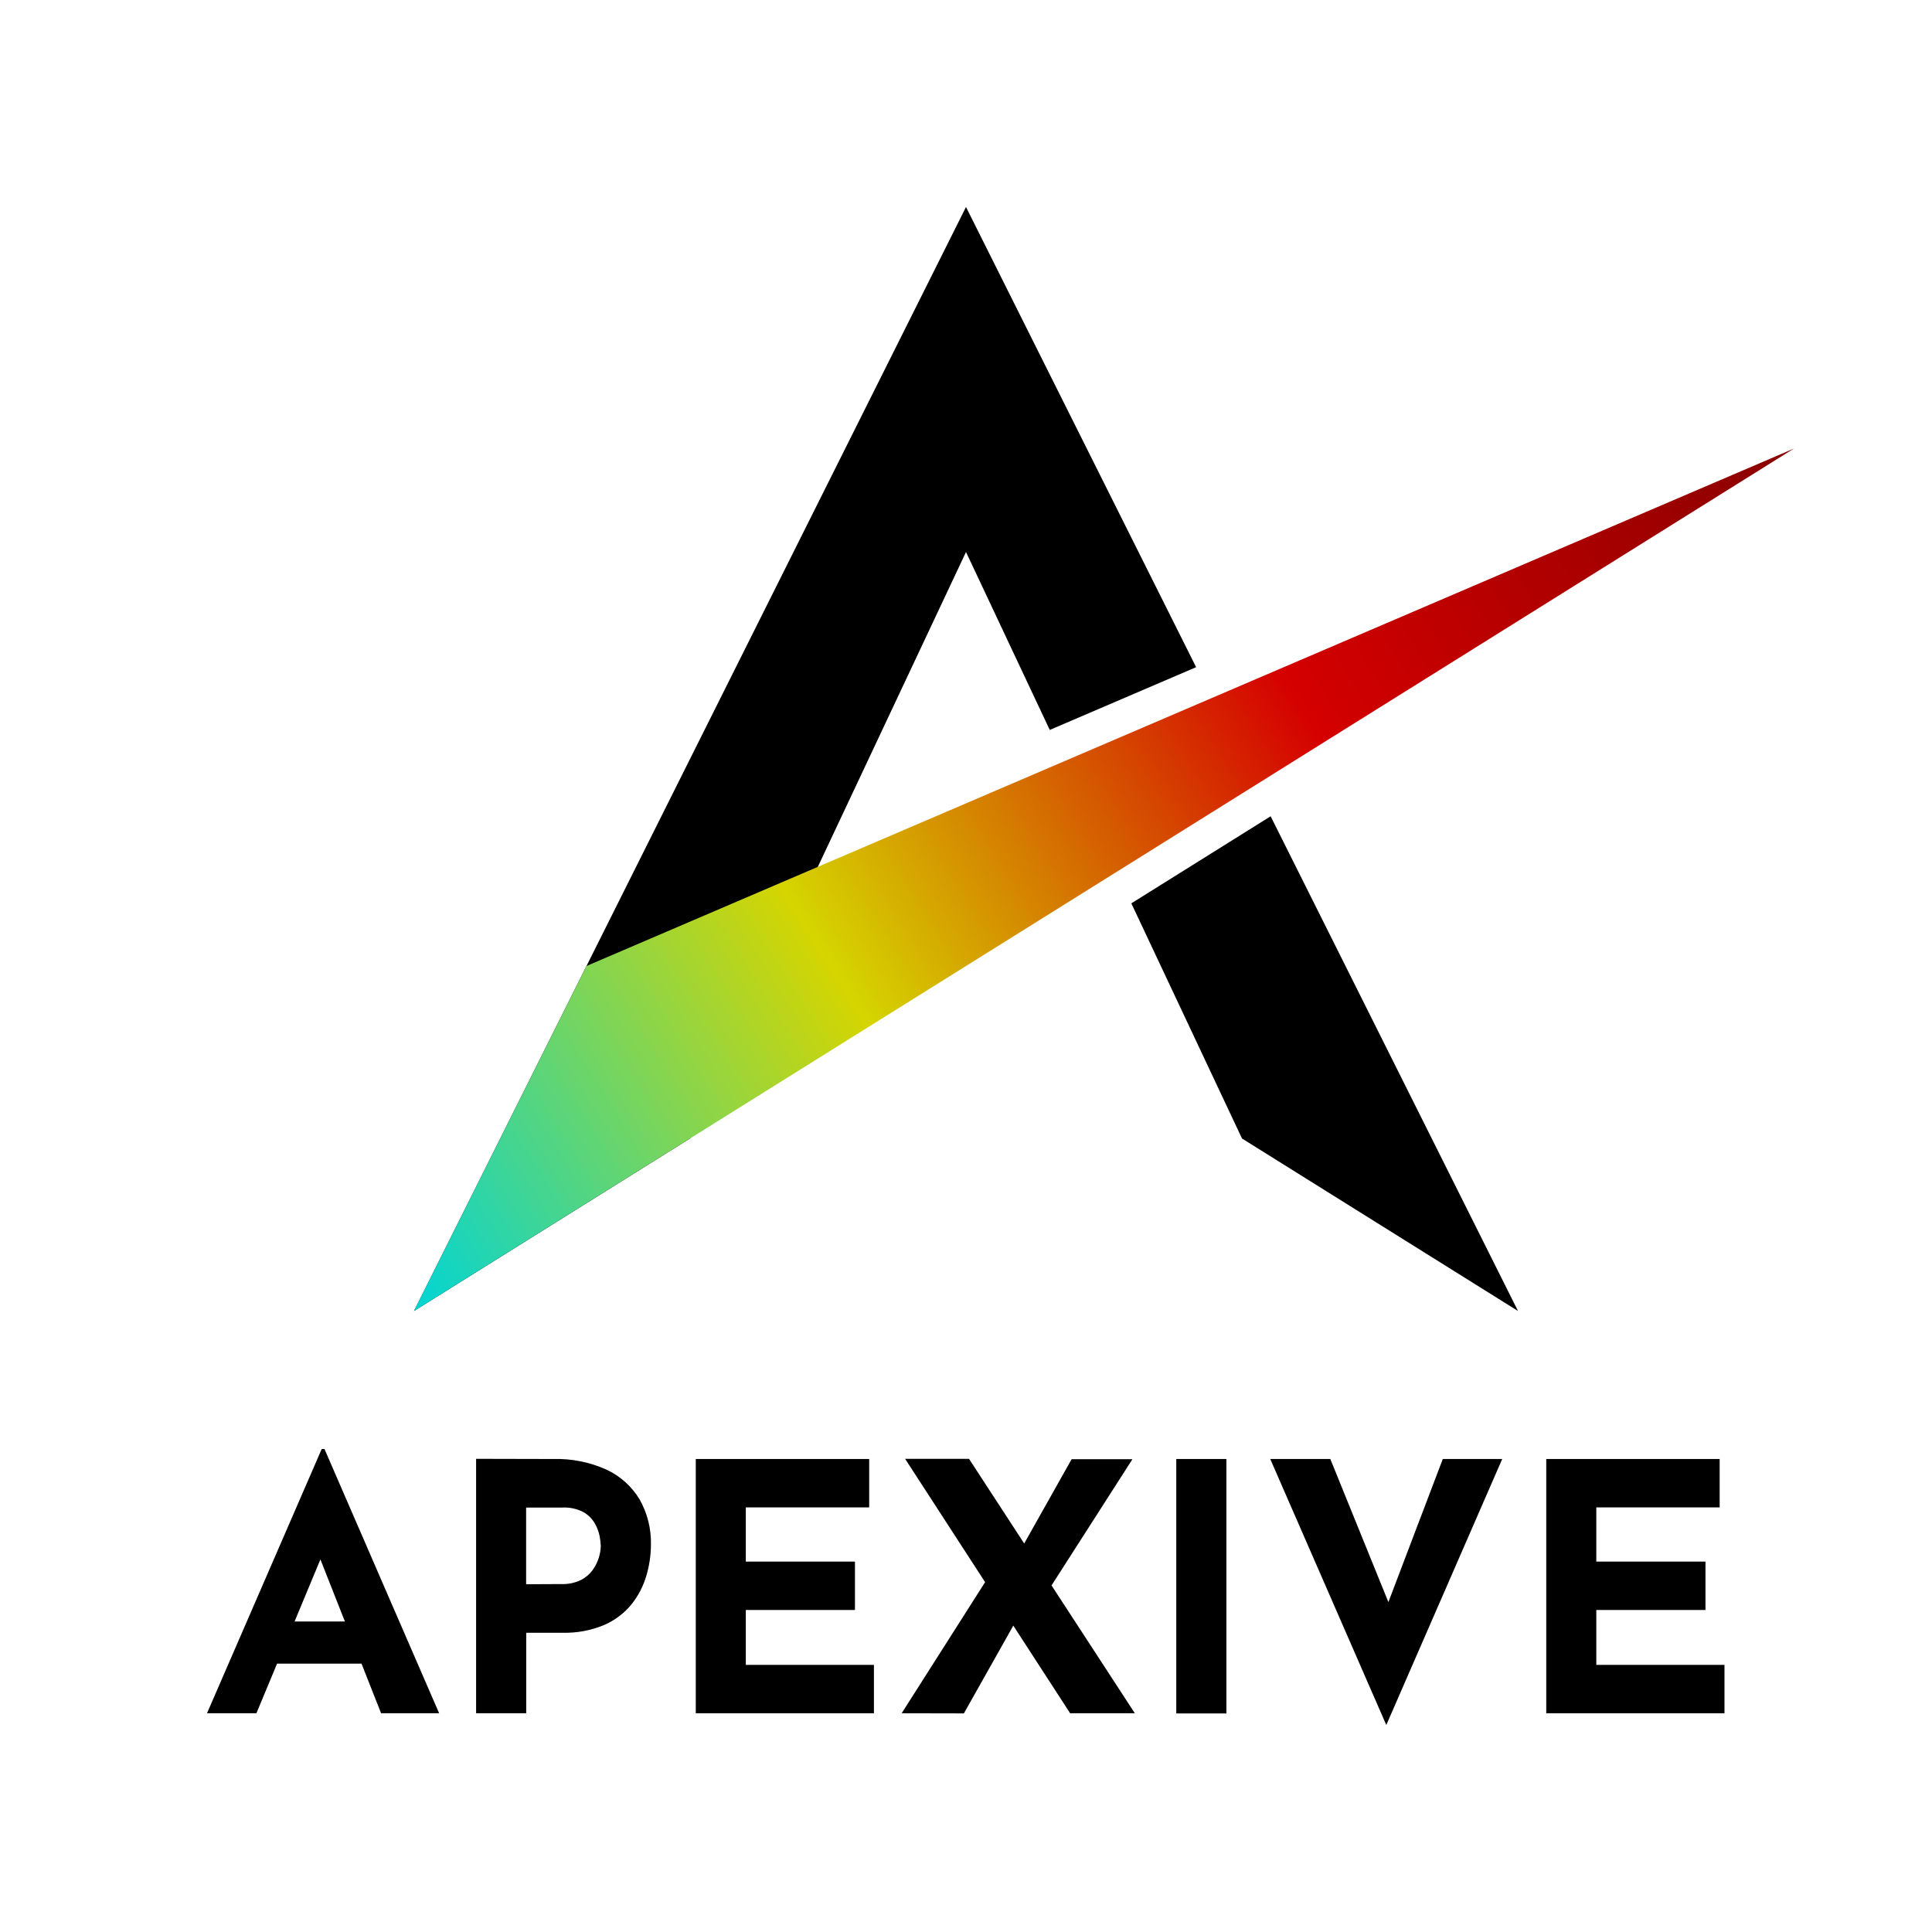 <svg width="448" height="448" viewBox="0 0 448 448" fill="none" xmlns="http://www.w3.org/2000/svg">
<path d="M48 397.28L74.6 336H75.24L101.83 397.28H88.37L71.37 354.18L79.78 348.42L59.46 397.28H48ZM66.18 376H83.94L88.02 385.77H62.58L66.18 376Z" fill="black"/>
<path d="M128.26 338.319C132.505 338.195 136.724 339.032 140.6 340.769C143.792 342.244 146.471 344.64 148.29 347.649C150.115 350.856 151.031 354.5 150.94 358.189C150.932 360.645 150.568 363.087 149.86 365.439C149.153 367.842 147.984 370.083 146.42 372.039C144.72 374.111 142.55 375.746 140.09 376.809C137.011 378.093 133.694 378.706 130.36 378.609H122.02V397.279H110.4V338.279L128.26 338.319ZM130.26 367.319C131.779 367.37 133.288 367.055 134.66 366.399C135.752 365.853 136.698 365.054 137.42 364.069C138.066 363.186 138.556 362.198 138.87 361.149C139.137 360.294 139.285 359.405 139.31 358.509C139.283 357.713 139.19 356.92 139.03 356.139C138.81 355.081 138.414 354.067 137.86 353.139C137.211 352.062 136.286 351.178 135.18 350.579C133.681 349.83 132.013 349.485 130.34 349.579H122V367.359L130.26 367.319Z" fill="black"/>
<path d="M161.34 338.32H201.55V349.54H172.94V362.11H198.25V373.33H172.94V386.06H202.65V397.28H161.34V338.32Z" fill="black"/>
<path d="M209.08 397.279L230.08 364.279L235.51 375.999L223.51 397.309L209.08 397.279ZM209.88 338.279H224.7L263.15 397.279H248.15L209.88 338.279ZM236.32 359.999L248.49 338.369H262.59L242.32 369.999L236.32 359.999Z" fill="black"/>
<path d="M272.76 338.32H284.38V397.32H272.76V338.32Z" fill="black"/>
<path d="M308.48 338.32L325.71 380.78L318.94 379.41L334.56 338.32H348.34L321.46 400L294.55 338.32H308.48Z" fill="black"/>
<path d="M358.55 338.32H398.76V349.54H370.16V362.11H395.47V373.33H370.16V386.06H399.88V397.28H358.55V338.32Z" fill="black"/>
<path d="M224 48L96 304L160 264L224 128L243.42 169.26L277.36 154.71L224 48Z" fill="black"/>
<path d="M262.34 209.47L288 264L352 304L294.64 189.28L262.34 209.47Z" fill="black"/>
<path d="M96 304L416 104L136 224L96 304Z" fill="url(#paint0_linear_590_2766)"/>
<defs>
<linearGradient id="paint0_linear_590_2766" x1="96" y1="304" x2="416" y2="104" gradientUnits="userSpaceOnUse">
<stop stop-color="#00D5D5"/>
<stop offset="0.33" stop-color="#D5D500"/>
<stop offset="0.66" stop-color="#D50000"/>
<stop offset="1" stop-color="#890000"/>
</linearGradient>
</defs>
</svg>
